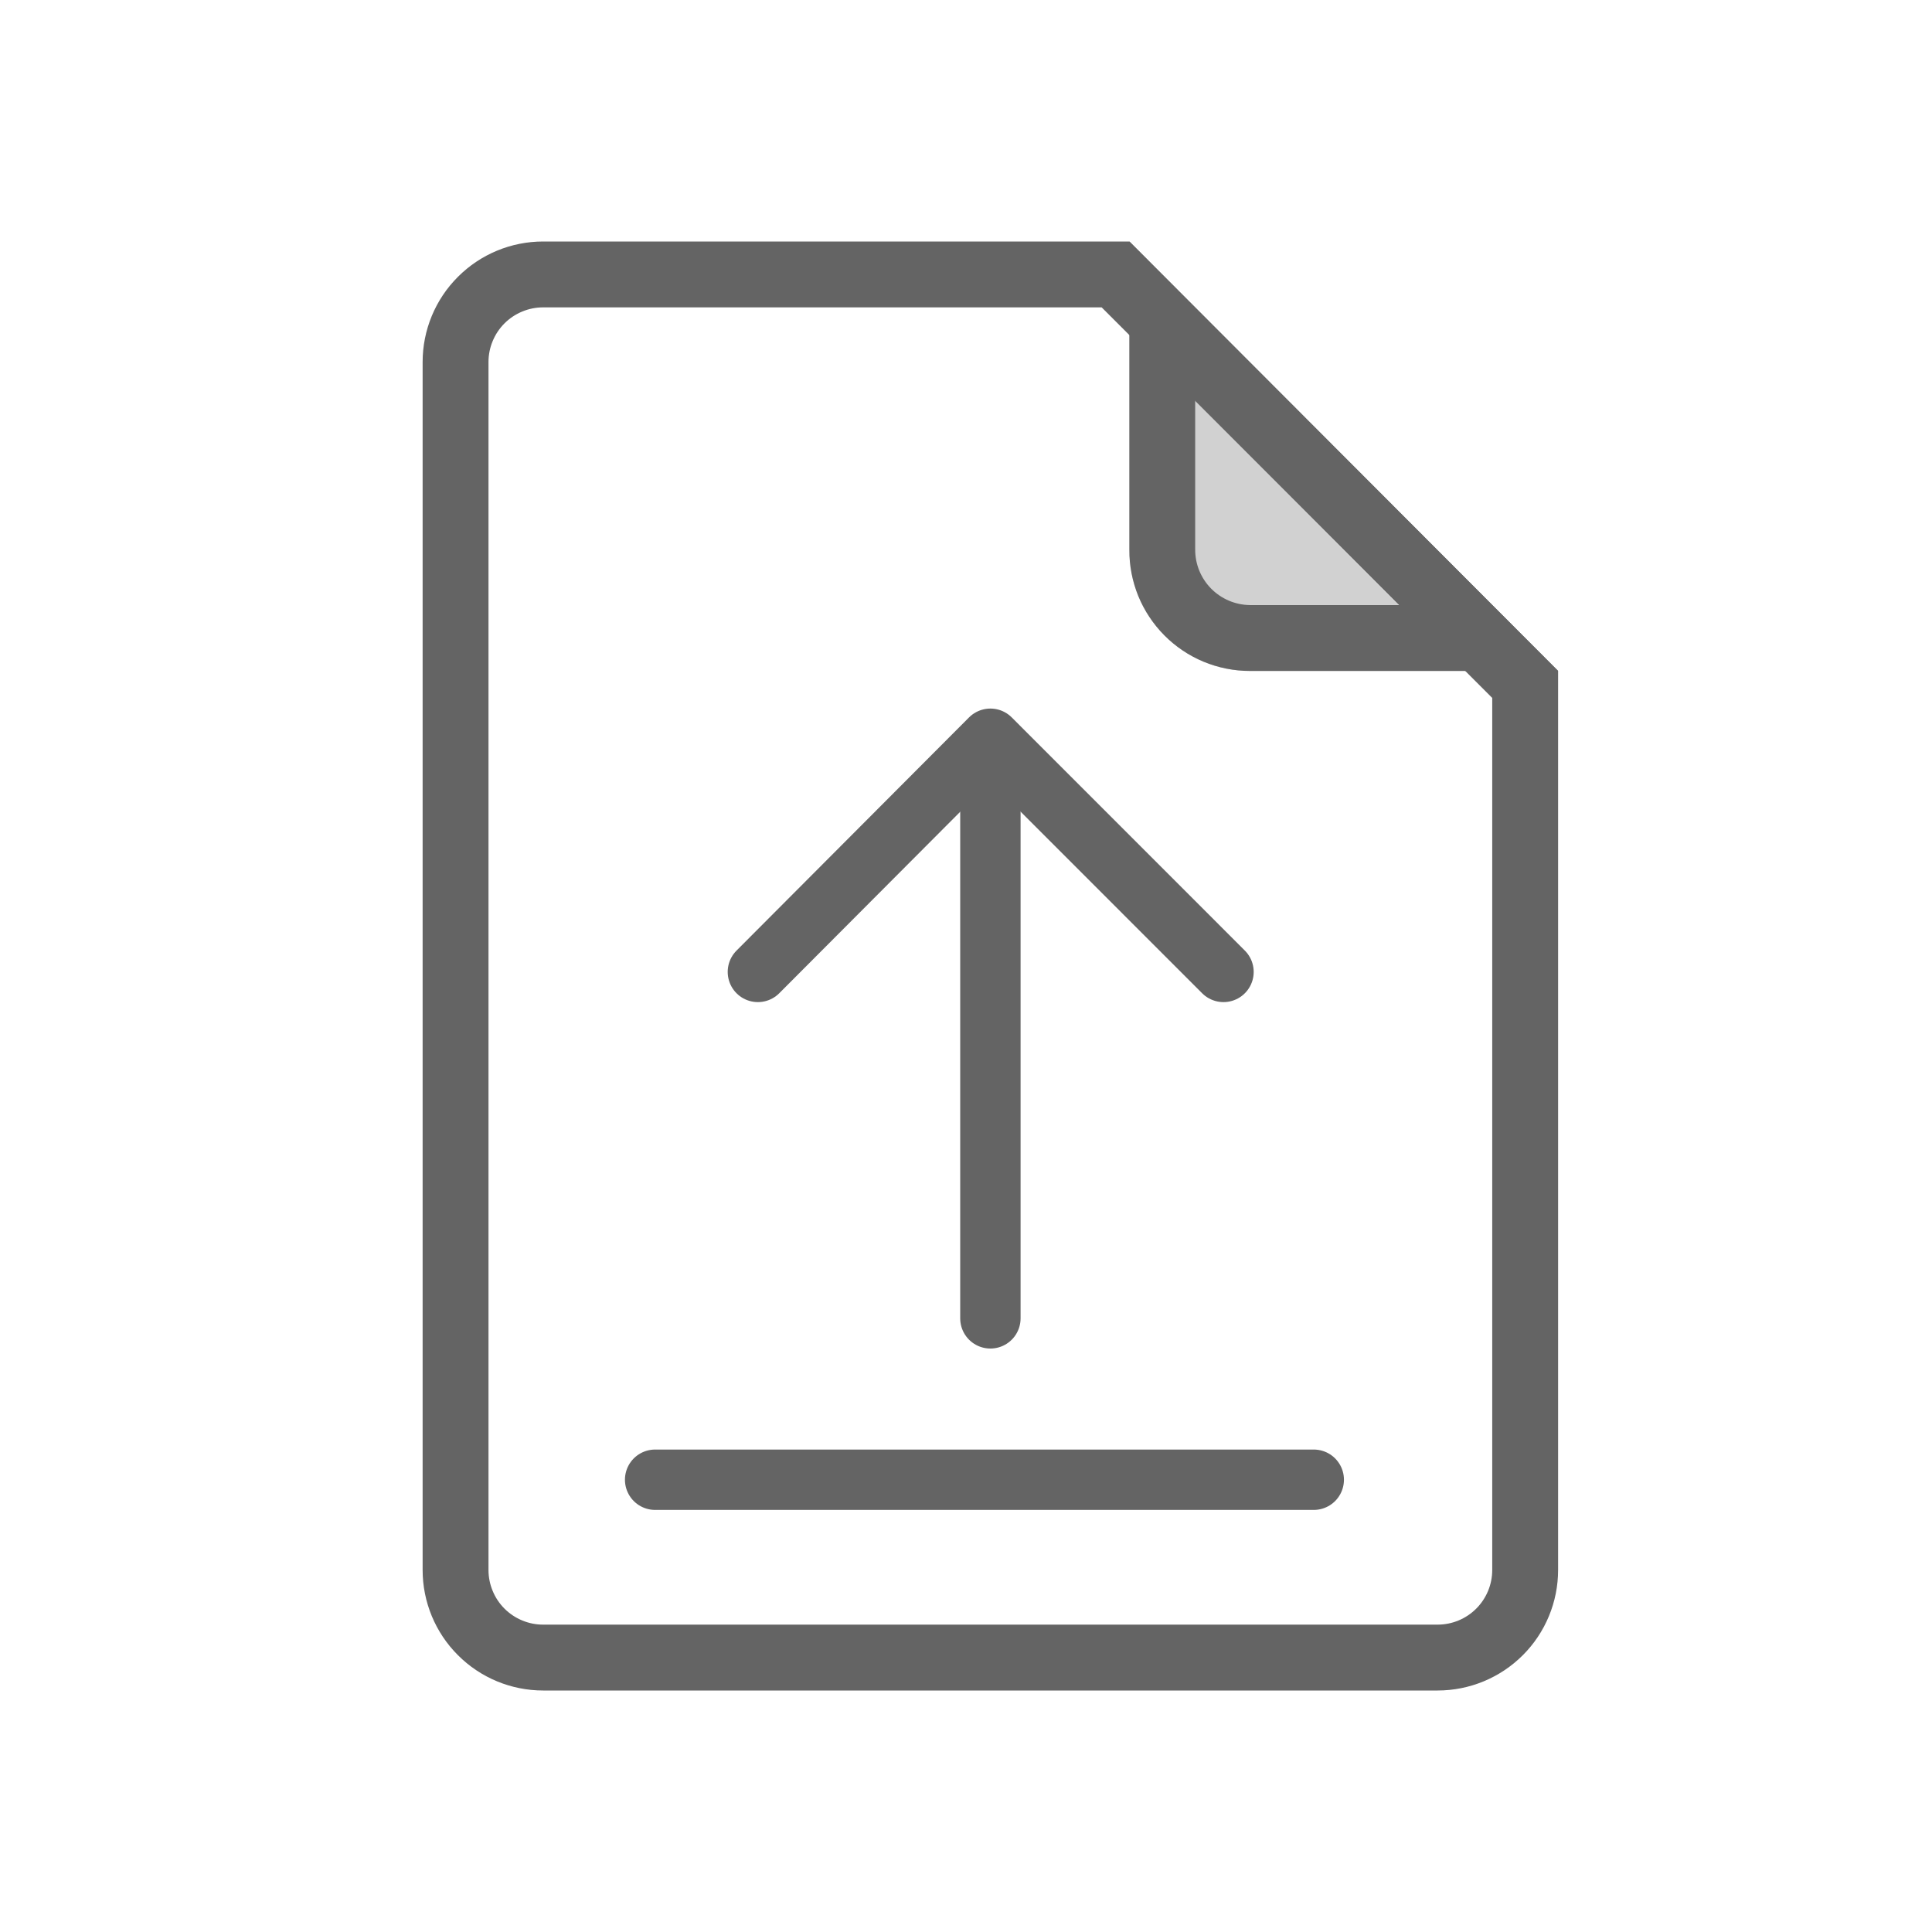 <svg width="32" height="32" viewBox="0 0 32 32" fill="none" xmlns="http://www.w3.org/2000/svg">
<path d="M18.706 9.105C18.704 9.369 18.755 9.629 18.854 9.873C18.954 10.116 19.101 10.338 19.286 10.524C19.472 10.711 19.692 10.859 19.935 10.96C20.178 11.061 20.439 11.113 20.702 11.113H25.807L18.706 4V9.105Z" fill="#646464" fill-opacity="0.3"/>
<path d="M18.247 5.091L24.716 11.56V26.004C24.716 26.244 24.621 26.474 24.451 26.644C24.281 26.814 24.051 26.909 23.811 26.909H8.996C8.877 26.909 8.76 26.886 8.65 26.84C8.54 26.795 8.44 26.728 8.356 26.644C8.272 26.56 8.205 26.46 8.16 26.35C8.114 26.24 8.091 26.122 8.091 26.004V5.996C8.091 5.877 8.114 5.76 8.16 5.65C8.205 5.54 8.272 5.44 8.356 5.356C8.44 5.272 8.54 5.205 8.65 5.16C8.76 5.114 8.877 5.091 8.996 5.091H18.247ZM18.706 4H8.996C8.467 4 7.959 4.21 7.585 4.585C7.21 4.959 7 5.467 7 5.996V26.004C7 26.533 7.21 27.041 7.585 27.415C7.959 27.79 8.467 28 8.996 28H23.811C24.34 28 24.848 27.79 25.223 27.415C25.597 27.041 25.807 26.533 25.807 26.004V11.113L18.706 4Z" fill="#646464"/>
<path d="M19.796 6.629L23.178 10.022H20.702C20.461 10.019 20.23 9.921 20.061 9.75C19.891 9.578 19.796 9.347 19.796 9.105V6.629ZM18.706 4V9.105C18.704 9.369 18.755 9.629 18.854 9.873C18.954 10.116 19.101 10.338 19.286 10.524C19.472 10.711 19.692 10.859 19.935 10.96C20.178 11.061 20.439 11.113 20.702 11.113H25.807L18.706 4Z" fill="#646464"/>
<path d="M10.851 24.509H21.76" stroke="#646464" stroke-miterlimit="10" stroke-linecap="round"/>
<path d="M16.404 21.836V13.109" stroke="#646464" stroke-miterlimit="10" stroke-linecap="round"/>
<path d="M12.553 16.098L16.404 12.236L20.265 16.098" stroke="#646464" stroke-linecap="round" stroke-linejoin="round"/>
</svg>
